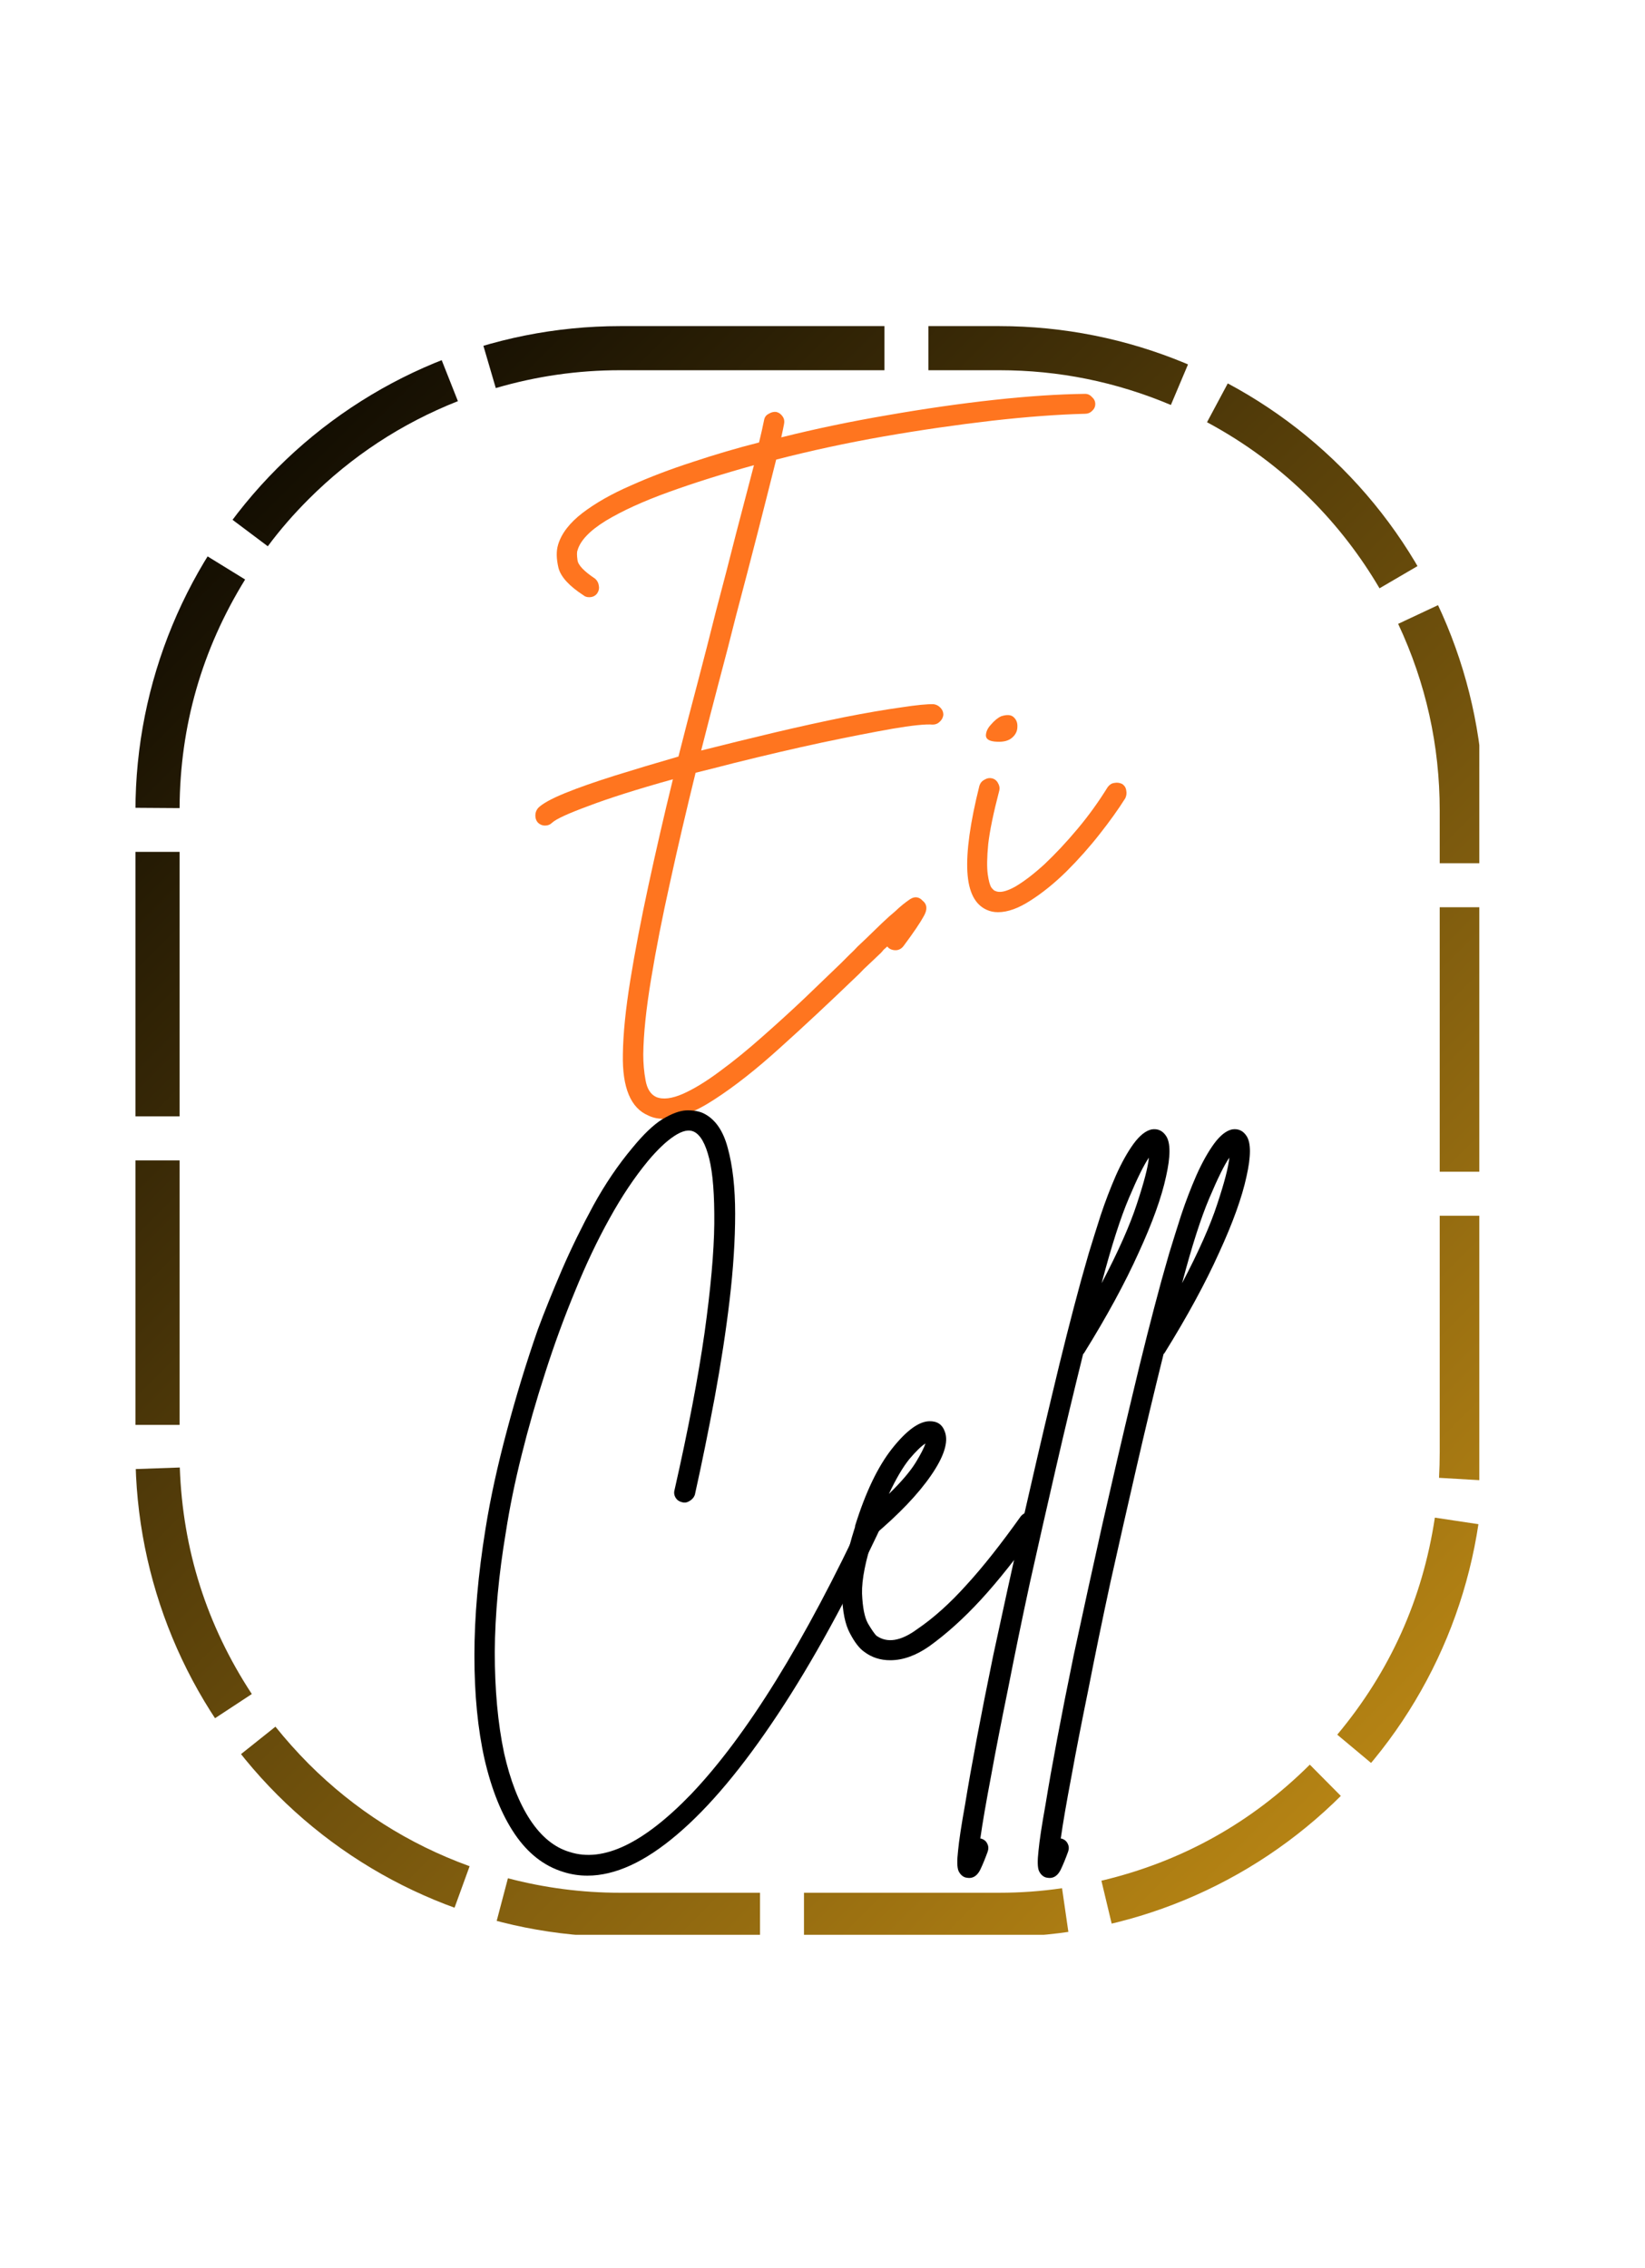 <svg xmlns="http://www.w3.org/2000/svg" xmlns:xlink="http://www.w3.org/1999/xlink" width="74" zoomAndPan="magnify" viewBox="0 0 55.5 76.5" height="102" preserveAspectRatio="xMidYMid meet" version="1.0"><defs><g/><clipPath id="faa0cb834c"><path d="M 4.57 11 L 49.91 11 L 49.91 65.262 L 4.57 65.262 Z M 4.57 11 " clip-rule="nonzero"/></clipPath><clipPath id="b8dca55e1f"><path d="M 20.918 11 L 33.715 11 C 38.051 11 42.207 12.723 45.273 15.789 C 48.34 18.855 50.062 23.012 50.062 27.348 L 50.062 48.98 C 50.062 53.316 48.34 57.477 45.273 60.543 C 42.207 63.609 38.051 65.332 33.715 65.332 L 20.918 65.332 C 16.582 65.332 12.426 63.609 9.359 60.543 C 6.293 57.477 4.57 53.316 4.57 48.98 L 4.57 27.348 C 4.57 23.012 6.293 18.855 9.359 15.789 C 12.426 12.723 16.582 11 20.918 11 Z M 20.918 11 " clip-rule="nonzero"/></clipPath><clipPath id="3dbb171a6a"><path d="M 31.324 9.516 L 33.715 9.516 C 36.125 9.516 38.441 9.984 40.66 10.922 L 39.504 13.66 C 37.652 12.879 35.723 12.488 33.715 12.488 L 31.324 12.488 Z M 42.125 11.621 C 43.68 12.453 45.078 13.492 46.324 14.738 C 47.406 15.82 48.336 17.023 49.109 18.344 L 46.543 19.844 C 45.898 18.746 45.125 17.742 44.223 16.84 C 43.184 15.801 42.02 14.938 40.723 14.242 Z M 49.863 19.781 C 50.988 22.18 51.551 24.703 51.551 27.348 L 51.551 29.117 L 48.574 29.117 L 48.574 27.348 C 48.574 25.145 48.109 23.043 47.172 21.043 Z M 51.551 30.602 L 51.551 39.523 L 48.574 39.523 L 48.574 30.602 Z M 51.551 41.008 L 51.551 48.98 C 51.551 49.328 51.539 49.676 51.52 50.02 L 48.551 49.848 C 48.566 49.559 48.574 49.27 48.574 48.98 L 48.574 41.008 Z M 51.352 51.633 C 50.855 54.934 49.535 57.859 47.398 60.418 L 45.117 58.512 C 46.898 56.379 47.996 53.941 48.41 51.191 Z M 46.285 61.633 C 43.914 63.988 41.102 65.555 37.852 66.332 L 37.16 63.438 C 39.871 62.793 42.215 61.488 44.191 59.523 Z M 36.258 66.633 C 35.414 66.758 34.566 66.816 33.715 66.816 L 27.125 66.816 L 27.125 63.844 L 33.715 63.844 C 34.426 63.844 35.133 63.793 35.832 63.691 Z M 25.641 66.816 L 20.918 66.816 C 19.379 66.816 17.867 66.621 16.379 66.23 L 17.137 63.355 C 18.375 63.68 19.637 63.844 20.918 63.844 L 25.641 63.844 Z M 14.828 65.746 C 12.348 64.844 10.176 63.461 8.309 61.594 C 7.832 61.117 7.387 60.617 6.969 60.094 L 9.293 58.242 C 9.645 58.68 10.016 59.094 10.41 59.492 C 11.965 61.047 13.777 62.199 15.844 62.949 Z M 6.012 58.773 C 4.184 55.988 3.211 52.934 3.094 49.605 L 6.066 49.5 C 6.164 52.273 6.973 54.82 8.496 57.141 Z M 3.082 48.062 L 3.082 39.141 L 6.059 39.141 L 6.059 48.062 Z M 3.082 37.656 L 3.082 28.734 L 6.059 28.734 L 6.059 37.656 Z M 3.082 27.238 C 3.105 23.906 3.988 20.824 5.738 17.988 L 8.27 19.547 C 6.812 21.91 6.074 24.48 6.059 27.258 Z M 6.656 16.641 C 7.16 15.969 7.711 15.332 8.309 14.738 C 10.051 12.996 12.066 11.672 14.355 10.766 L 15.449 13.531 C 13.543 14.285 11.859 15.391 10.41 16.84 C 9.914 17.336 9.453 17.863 9.035 18.426 Z M 15.891 10.238 C 17.531 9.754 19.207 9.516 20.918 9.516 L 29.84 9.516 L 29.84 12.488 L 20.918 12.488 C 19.492 12.488 18.098 12.688 16.727 13.09 Z M 15.891 10.238 " clip-rule="nonzero"/></clipPath><linearGradient x1="-2.114" gradientTransform="matrix(1.045, 0, 0, 1.045, 4.57, 11)" y1="2.114" x2="45.54" gradientUnits="userSpaceOnUse" y2="49.768" id="be43e45275"><stop stop-opacity="1" stop-color="rgb(0%, 0%, 0%)" offset="0"/><stop stop-opacity="1" stop-color="rgb(0.305%, 0.221%, 0.034%)" offset="0.004"/><stop stop-opacity="1" stop-color="rgb(0.61%, 0.443%, 0.067%)" offset="0.008"/><stop stop-opacity="1" stop-color="rgb(0.916%, 0.664%, 0.101%)" offset="0.012"/><stop stop-opacity="1" stop-color="rgb(1.222%, 0.885%, 0.134%)" offset="0.016"/><stop stop-opacity="1" stop-color="rgb(1.527%, 1.106%, 0.168%)" offset="0.02"/><stop stop-opacity="1" stop-color="rgb(1.834%, 1.329%, 0.201%)" offset="0.023"/><stop stop-opacity="1" stop-color="rgb(2.139%, 1.55%, 0.235%)" offset="0.027"/><stop stop-opacity="1" stop-color="rgb(2.444%, 1.772%, 0.269%)" offset="0.031"/><stop stop-opacity="1" stop-color="rgb(2.75%, 1.993%, 0.302%)" offset="0.035"/><stop stop-opacity="1" stop-color="rgb(3.056%, 2.216%, 0.336%)" offset="0.039"/><stop stop-opacity="1" stop-color="rgb(3.362%, 2.437%, 0.369%)" offset="0.043"/><stop stop-opacity="1" stop-color="rgb(3.668%, 2.658%, 0.403%)" offset="0.047"/><stop stop-opacity="1" stop-color="rgb(3.973%, 2.879%, 0.436%)" offset="0.051"/><stop stop-opacity="1" stop-color="rgb(4.279%, 3.102%, 0.47%)" offset="0.055"/><stop stop-opacity="1" stop-color="rgb(4.584%, 3.323%, 0.504%)" offset="0.059"/><stop stop-opacity="1" stop-color="rgb(4.89%, 3.545%, 0.537%)" offset="0.062"/><stop stop-opacity="1" stop-color="rgb(5.196%, 3.766%, 0.571%)" offset="0.066"/><stop stop-opacity="1" stop-color="rgb(5.502%, 3.989%, 0.604%)" offset="0.07"/><stop stop-opacity="1" stop-color="rgb(5.807%, 4.21%, 0.638%)" offset="0.074"/><stop stop-opacity="1" stop-color="rgb(6.113%, 4.431%, 0.671%)" offset="0.078"/><stop stop-opacity="1" stop-color="rgb(6.418%, 4.652%, 0.705%)" offset="0.082"/><stop stop-opacity="1" stop-color="rgb(6.725%, 4.875%, 0.739%)" offset="0.086"/><stop stop-opacity="1" stop-color="rgb(7.03%, 5.096%, 0.772%)" offset="0.09"/><stop stop-opacity="1" stop-color="rgb(7.336%, 5.318%, 0.807%)" offset="0.094"/><stop stop-opacity="1" stop-color="rgb(7.642%, 5.539%, 0.841%)" offset="0.098"/><stop stop-opacity="1" stop-color="rgb(7.947%, 5.762%, 0.874%)" offset="0.102"/><stop stop-opacity="1" stop-color="rgb(8.252%, 5.983%, 0.908%)" offset="0.105"/><stop stop-opacity="1" stop-color="rgb(8.559%, 6.204%, 0.941%)" offset="0.109"/><stop stop-opacity="1" stop-color="rgb(8.864%, 6.425%, 0.975%)" offset="0.113"/><stop stop-opacity="1" stop-color="rgb(9.171%, 6.648%, 1.009%)" offset="0.117"/><stop stop-opacity="1" stop-color="rgb(9.476%, 6.87%, 1.042%)" offset="0.121"/><stop stop-opacity="1" stop-color="rgb(9.781%, 7.091%, 1.076%)" offset="0.125"/><stop stop-opacity="1" stop-color="rgb(10.086%, 7.312%, 1.109%)" offset="0.129"/><stop stop-opacity="1" stop-color="rgb(10.393%, 7.535%, 1.143%)" offset="0.133"/><stop stop-opacity="1" stop-color="rgb(10.698%, 7.756%, 1.176%)" offset="0.137"/><stop stop-opacity="1" stop-color="rgb(11.005%, 7.977%, 1.21%)" offset="0.141"/><stop stop-opacity="1" stop-color="rgb(11.31%, 8.199%, 1.244%)" offset="0.145"/><stop stop-opacity="1" stop-color="rgb(11.615%, 8.421%, 1.277%)" offset="0.148"/><stop stop-opacity="1" stop-color="rgb(11.92%, 8.643%, 1.311%)" offset="0.152"/><stop stop-opacity="1" stop-color="rgb(12.227%, 8.864%, 1.344%)" offset="0.156"/><stop stop-opacity="1" stop-color="rgb(12.532%, 9.085%, 1.378%)" offset="0.16"/><stop stop-opacity="1" stop-color="rgb(12.839%, 9.308%, 1.411%)" offset="0.164"/><stop stop-opacity="1" stop-color="rgb(13.144%, 9.529%, 1.445%)" offset="0.168"/><stop stop-opacity="1" stop-color="rgb(13.449%, 9.75%, 1.479%)" offset="0.172"/><stop stop-opacity="1" stop-color="rgb(13.754%, 9.972%, 1.512%)" offset="0.176"/><stop stop-opacity="1" stop-color="rgb(14.061%, 10.194%, 1.547%)" offset="0.18"/><stop stop-opacity="1" stop-color="rgb(14.366%, 10.416%, 1.581%)" offset="0.184"/><stop stop-opacity="1" stop-color="rgb(14.673%, 10.637%, 1.614%)" offset="0.188"/><stop stop-opacity="1" stop-color="rgb(14.978%, 10.858%, 1.648%)" offset="0.191"/><stop stop-opacity="1" stop-color="rgb(15.283%, 11.079%, 1.682%)" offset="0.195"/><stop stop-opacity="1" stop-color="rgb(15.588%, 11.301%, 1.715%)" offset="0.199"/><stop stop-opacity="1" stop-color="rgb(15.895%, 11.523%, 1.749%)" offset="0.203"/><stop stop-opacity="1" stop-color="rgb(16.2%, 11.745%, 1.782%)" offset="0.207"/><stop stop-opacity="1" stop-color="rgb(16.507%, 11.966%, 1.816%)" offset="0.211"/><stop stop-opacity="1" stop-color="rgb(16.812%, 12.187%, 1.849%)" offset="0.215"/><stop stop-opacity="1" stop-color="rgb(17.117%, 12.41%, 1.883%)" offset="0.219"/><stop stop-opacity="1" stop-color="rgb(17.422%, 12.631%, 1.917%)" offset="0.223"/><stop stop-opacity="1" stop-color="rgb(17.729%, 12.852%, 1.95%)" offset="0.227"/><stop stop-opacity="1" stop-color="rgb(18.034%, 13.074%, 1.984%)" offset="0.23"/><stop stop-opacity="1" stop-color="rgb(18.341%, 13.297%, 2.017%)" offset="0.234"/><stop stop-opacity="1" stop-color="rgb(18.646%, 13.518%, 2.051%)" offset="0.238"/><stop stop-opacity="1" stop-color="rgb(18.951%, 13.739%, 2.084%)" offset="0.242"/><stop stop-opacity="1" stop-color="rgb(19.257%, 13.96%, 2.118%)" offset="0.246"/><stop stop-opacity="1" stop-color="rgb(19.563%, 14.183%, 2.151%)" offset="0.25"/><stop stop-opacity="1" stop-color="rgb(19.868%, 14.404%, 2.185%)" offset="0.254"/><stop stop-opacity="1" stop-color="rgb(20.175%, 14.626%, 2.219%)" offset="0.258"/><stop stop-opacity="1" stop-color="rgb(20.48%, 14.847%, 2.252%)" offset="0.262"/><stop stop-opacity="1" stop-color="rgb(20.786%, 15.07%, 2.286%)" offset="0.266"/><stop stop-opacity="1" stop-color="rgb(21.091%, 15.291%, 2.319%)" offset="0.27"/><stop stop-opacity="1" stop-color="rgb(21.397%, 15.512%, 2.354%)" offset="0.273"/><stop stop-opacity="1" stop-color="rgb(21.703%, 15.733%, 2.388%)" offset="0.277"/><stop stop-opacity="1" stop-color="rgb(22.009%, 15.956%, 2.422%)" offset="0.281"/><stop stop-opacity="1" stop-color="rgb(22.314%, 16.177%, 2.455%)" offset="0.285"/><stop stop-opacity="1" stop-color="rgb(22.62%, 16.399%, 2.489%)" offset="0.289"/><stop stop-opacity="1" stop-color="rgb(22.925%, 16.62%, 2.522%)" offset="0.293"/><stop stop-opacity="1" stop-color="rgb(23.232%, 16.843%, 2.556%)" offset="0.297"/><stop stop-opacity="1" stop-color="rgb(23.537%, 17.064%, 2.589%)" offset="0.301"/><stop stop-opacity="1" stop-color="rgb(23.843%, 17.285%, 2.623%)" offset="0.305"/><stop stop-opacity="1" stop-color="rgb(24.149%, 17.506%, 2.657%)" offset="0.309"/><stop stop-opacity="1" stop-color="rgb(24.454%, 17.729%, 2.69%)" offset="0.312"/><stop stop-opacity="1" stop-color="rgb(24.759%, 17.95%, 2.724%)" offset="0.316"/><stop stop-opacity="1" stop-color="rgb(25.066%, 18.172%, 2.757%)" offset="0.32"/><stop stop-opacity="1" stop-color="rgb(25.371%, 18.393%, 2.791%)" offset="0.324"/><stop stop-opacity="1" stop-color="rgb(25.677%, 18.616%, 2.824%)" offset="0.328"/><stop stop-opacity="1" stop-color="rgb(25.983%, 18.837%, 2.858%)" offset="0.332"/><stop stop-opacity="1" stop-color="rgb(26.288%, 19.058%, 2.892%)" offset="0.336"/><stop stop-opacity="1" stop-color="rgb(26.593%, 19.279%, 2.925%)" offset="0.34"/><stop stop-opacity="1" stop-color="rgb(26.9%, 19.502%, 2.959%)" offset="0.344"/><stop stop-opacity="1" stop-color="rgb(27.205%, 19.724%, 2.992%)" offset="0.348"/><stop stop-opacity="1" stop-color="rgb(27.512%, 19.945%, 3.026%)" offset="0.352"/><stop stop-opacity="1" stop-color="rgb(27.817%, 20.166%, 3.059%)" offset="0.355"/><stop stop-opacity="1" stop-color="rgb(28.122%, 20.389%, 3.094%)" offset="0.359"/><stop stop-opacity="1" stop-color="rgb(28.427%, 20.61%, 3.128%)" offset="0.363"/><stop stop-opacity="1" stop-color="rgb(28.734%, 20.831%, 3.162%)" offset="0.367"/><stop stop-opacity="1" stop-color="rgb(29.039%, 21.053%, 3.195%)" offset="0.371"/><stop stop-opacity="1" stop-color="rgb(29.346%, 21.275%, 3.229%)" offset="0.375"/><stop stop-opacity="1" stop-color="rgb(29.651%, 21.497%, 3.262%)" offset="0.379"/><stop stop-opacity="1" stop-color="rgb(29.958%, 21.718%, 3.296%)" offset="0.383"/><stop stop-opacity="1" stop-color="rgb(30.263%, 21.939%, 3.329%)" offset="0.387"/><stop stop-opacity="1" stop-color="rgb(30.568%, 22.16%, 3.363%)" offset="0.391"/><stop stop-opacity="1" stop-color="rgb(30.873%, 22.382%, 3.397%)" offset="0.395"/><stop stop-opacity="1" stop-color="rgb(31.18%, 22.604%, 3.43%)" offset="0.398"/><stop stop-opacity="1" stop-color="rgb(31.485%, 22.826%, 3.464%)" offset="0.402"/><stop stop-opacity="1" stop-color="rgb(31.792%, 23.047%, 3.497%)" offset="0.406"/><stop stop-opacity="1" stop-color="rgb(32.097%, 23.268%, 3.531%)" offset="0.41"/><stop stop-opacity="1" stop-color="rgb(32.402%, 23.491%, 3.564%)" offset="0.414"/><stop stop-opacity="1" stop-color="rgb(32.707%, 23.712%, 3.598%)" offset="0.418"/><stop stop-opacity="1" stop-color="rgb(33.014%, 23.933%, 3.632%)" offset="0.422"/><stop stop-opacity="1" stop-color="rgb(33.319%, 24.155%, 3.665%)" offset="0.426"/><stop stop-opacity="1" stop-color="rgb(33.626%, 24.377%, 3.699%)" offset="0.43"/><stop stop-opacity="1" stop-color="rgb(33.931%, 24.599%, 3.732%)" offset="0.434"/><stop stop-opacity="1" stop-color="rgb(34.236%, 24.82%, 3.766%)" offset="0.438"/><stop stop-opacity="1" stop-color="rgb(34.541%, 25.041%, 3.799%)" offset="0.441"/><stop stop-opacity="1" stop-color="rgb(34.848%, 25.264%, 3.835%)" offset="0.445"/><stop stop-opacity="1" stop-color="rgb(35.153%, 25.485%, 3.868%)" offset="0.449"/><stop stop-opacity="1" stop-color="rgb(35.46%, 25.706%, 3.902%)" offset="0.453"/><stop stop-opacity="1" stop-color="rgb(35.765%, 25.928%, 3.935%)" offset="0.457"/><stop stop-opacity="1" stop-color="rgb(36.07%, 26.151%, 3.969%)" offset="0.461"/><stop stop-opacity="1" stop-color="rgb(36.375%, 26.372%, 4.002%)" offset="0.465"/><stop stop-opacity="1" stop-color="rgb(36.682%, 26.593%, 4.036%)" offset="0.469"/><stop stop-opacity="1" stop-color="rgb(36.987%, 26.814%, 4.07%)" offset="0.473"/><stop stop-opacity="1" stop-color="rgb(37.294%, 27.037%, 4.103%)" offset="0.477"/><stop stop-opacity="1" stop-color="rgb(37.599%, 27.258%, 4.137%)" offset="0.48"/><stop stop-opacity="1" stop-color="rgb(37.904%, 27.48%, 4.17%)" offset="0.484"/><stop stop-opacity="1" stop-color="rgb(38.21%, 27.701%, 4.204%)" offset="0.488"/><stop stop-opacity="1" stop-color="rgb(38.516%, 27.924%, 4.237%)" offset="0.492"/><stop stop-opacity="1" stop-color="rgb(38.821%, 28.145%, 4.271%)" offset="0.496"/><stop stop-opacity="1" stop-color="rgb(39.128%, 28.366%, 4.305%)" offset="0.5"/><stop stop-opacity="1" stop-color="rgb(39.433%, 28.587%, 4.338%)" offset="0.504"/><stop stop-opacity="1" stop-color="rgb(39.738%, 28.81%, 4.372%)" offset="0.508"/><stop stop-opacity="1" stop-color="rgb(40.044%, 29.031%, 4.405%)" offset="0.512"/><stop stop-opacity="1" stop-color="rgb(40.35%, 29.253%, 4.439%)" offset="0.516"/><stop stop-opacity="1" stop-color="rgb(40.656%, 29.474%, 4.472%)" offset="0.52"/><stop stop-opacity="1" stop-color="rgb(40.962%, 29.697%, 4.506%)" offset="0.523"/><stop stop-opacity="1" stop-color="rgb(41.267%, 29.918%, 4.539%)" offset="0.527"/><stop stop-opacity="1" stop-color="rgb(41.573%, 30.139%, 4.573%)" offset="0.531"/><stop stop-opacity="1" stop-color="rgb(41.878%, 30.36%, 4.607%)" offset="0.535"/><stop stop-opacity="1" stop-color="rgb(42.184%, 30.583%, 4.642%)" offset="0.539"/><stop stop-opacity="1" stop-color="rgb(42.49%, 30.804%, 4.675%)" offset="0.543"/><stop stop-opacity="1" stop-color="rgb(42.796%, 31.026%, 4.709%)" offset="0.547"/><stop stop-opacity="1" stop-color="rgb(43.102%, 31.247%, 4.742%)" offset="0.551"/><stop stop-opacity="1" stop-color="rgb(43.407%, 31.47%, 4.776%)" offset="0.555"/><stop stop-opacity="1" stop-color="rgb(43.712%, 31.691%, 4.81%)" offset="0.559"/><stop stop-opacity="1" stop-color="rgb(44.019%, 31.912%, 4.843%)" offset="0.562"/><stop stop-opacity="1" stop-color="rgb(44.324%, 32.133%, 4.877%)" offset="0.566"/><stop stop-opacity="1" stop-color="rgb(44.63%, 32.356%, 4.91%)" offset="0.57"/><stop stop-opacity="1" stop-color="rgb(44.936%, 32.578%, 4.944%)" offset="0.574"/><stop stop-opacity="1" stop-color="rgb(45.241%, 32.799%, 4.977%)" offset="0.578"/><stop stop-opacity="1" stop-color="rgb(45.546%, 33.02%, 5.011%)" offset="0.582"/><stop stop-opacity="1" stop-color="rgb(45.853%, 33.241%, 5.045%)" offset="0.586"/><stop stop-opacity="1" stop-color="rgb(46.158%, 33.463%, 5.078%)" offset="0.59"/><stop stop-opacity="1" stop-color="rgb(46.465%, 33.685%, 5.112%)" offset="0.594"/><stop stop-opacity="1" stop-color="rgb(46.77%, 33.907%, 5.145%)" offset="0.598"/><stop stop-opacity="1" stop-color="rgb(47.075%, 34.128%, 5.179%)" offset="0.602"/><stop stop-opacity="1" stop-color="rgb(47.38%, 34.349%, 5.212%)" offset="0.605"/><stop stop-opacity="1" stop-color="rgb(47.687%, 34.572%, 5.246%)" offset="0.609"/><stop stop-opacity="1" stop-color="rgb(47.992%, 34.793%, 5.28%)" offset="0.613"/><stop stop-opacity="1" stop-color="rgb(48.299%, 35.014%, 5.313%)" offset="0.617"/><stop stop-opacity="1" stop-color="rgb(48.604%, 35.236%, 5.347%)" offset="0.621"/><stop stop-opacity="1" stop-color="rgb(48.909%, 35.458%, 5.382%)" offset="0.625"/><stop stop-opacity="1" stop-color="rgb(49.214%, 35.68%, 5.415%)" offset="0.629"/><stop stop-opacity="1" stop-color="rgb(49.521%, 35.901%, 5.449%)" offset="0.633"/><stop stop-opacity="1" stop-color="rgb(49.826%, 36.122%, 5.482%)" offset="0.637"/><stop stop-opacity="1" stop-color="rgb(50.133%, 36.345%, 5.516%)" offset="0.641"/><stop stop-opacity="1" stop-color="rgb(50.438%, 36.566%, 5.55%)" offset="0.645"/><stop stop-opacity="1" stop-color="rgb(50.743%, 36.787%, 5.583%)" offset="0.648"/><stop stop-opacity="1" stop-color="rgb(51.048%, 37.009%, 5.617%)" offset="0.652"/><stop stop-opacity="1" stop-color="rgb(51.355%, 37.231%, 5.65%)" offset="0.656"/><stop stop-opacity="1" stop-color="rgb(51.66%, 37.453%, 5.684%)" offset="0.66"/><stop stop-opacity="1" stop-color="rgb(51.967%, 37.674%, 5.717%)" offset="0.664"/><stop stop-opacity="1" stop-color="rgb(52.272%, 37.895%, 5.751%)" offset="0.668"/><stop stop-opacity="1" stop-color="rgb(52.577%, 38.118%, 5.785%)" offset="0.672"/><stop stop-opacity="1" stop-color="rgb(52.882%, 38.339%, 5.818%)" offset="0.676"/><stop stop-opacity="1" stop-color="rgb(53.189%, 38.56%, 5.852%)" offset="0.68"/><stop stop-opacity="1" stop-color="rgb(53.494%, 38.782%, 5.885%)" offset="0.684"/><stop stop-opacity="1" stop-color="rgb(53.801%, 39.005%, 5.919%)" offset="0.688"/><stop stop-opacity="1" stop-color="rgb(54.106%, 39.226%, 5.952%)" offset="0.691"/><stop stop-opacity="1" stop-color="rgb(54.411%, 39.447%, 5.986%)" offset="0.695"/><stop stop-opacity="1" stop-color="rgb(54.716%, 39.668%, 6.02%)" offset="0.699"/><stop stop-opacity="1" stop-color="rgb(55.023%, 39.891%, 6.053%)" offset="0.703"/><stop stop-opacity="1" stop-color="rgb(55.328%, 40.112%, 6.087%)" offset="0.707"/><stop stop-opacity="1" stop-color="rgb(55.635%, 40.334%, 6.12%)" offset="0.711"/><stop stop-opacity="1" stop-color="rgb(55.94%, 40.555%, 6.154%)" offset="0.715"/><stop stop-opacity="1" stop-color="rgb(56.245%, 40.778%, 6.189%)" offset="0.719"/><stop stop-opacity="1" stop-color="rgb(56.551%, 40.999%, 6.223%)" offset="0.723"/><stop stop-opacity="1" stop-color="rgb(56.857%, 41.22%, 6.256%)" offset="0.727"/><stop stop-opacity="1" stop-color="rgb(57.162%, 41.441%, 6.29%)" offset="0.73"/><stop stop-opacity="1" stop-color="rgb(57.469%, 41.664%, 6.323%)" offset="0.734"/><stop stop-opacity="1" stop-color="rgb(57.774%, 41.885%, 6.357%)" offset="0.738"/><stop stop-opacity="1" stop-color="rgb(58.081%, 42.107%, 6.39%)" offset="0.742"/><stop stop-opacity="1" stop-color="rgb(58.386%, 42.328%, 6.424%)" offset="0.746"/><stop stop-opacity="1" stop-color="rgb(58.691%, 42.551%, 6.458%)" offset="0.75"/><stop stop-opacity="1" stop-color="rgb(58.997%, 42.772%, 6.491%)" offset="0.754"/><stop stop-opacity="1" stop-color="rgb(59.303%, 42.993%, 6.525%)" offset="0.758"/><stop stop-opacity="1" stop-color="rgb(59.608%, 43.214%, 6.558%)" offset="0.762"/><stop stop-opacity="1" stop-color="rgb(59.915%, 43.436%, 6.592%)" offset="0.766"/><stop stop-opacity="1" stop-color="rgb(60.22%, 43.657%, 6.625%)" offset="0.77"/><stop stop-opacity="1" stop-color="rgb(60.526%, 43.88%, 6.659%)" offset="0.773"/><stop stop-opacity="1" stop-color="rgb(60.831%, 44.101%, 6.693%)" offset="0.777"/><stop stop-opacity="1" stop-color="rgb(61.137%, 44.322%, 6.726%)" offset="0.781"/><stop stop-opacity="1" stop-color="rgb(61.443%, 44.543%, 6.76%)" offset="0.785"/><stop stop-opacity="1" stop-color="rgb(61.749%, 44.766%, 6.793%)" offset="0.789"/><stop stop-opacity="1" stop-color="rgb(62.054%, 44.987%, 6.827%)" offset="0.793"/><stop stop-opacity="1" stop-color="rgb(62.36%, 45.209%, 6.86%)" offset="0.797"/><stop stop-opacity="1" stop-color="rgb(62.665%, 45.43%, 6.894%)" offset="0.801"/><stop stop-opacity="1" stop-color="rgb(62.971%, 45.653%, 6.929%)" offset="0.805"/><stop stop-opacity="1" stop-color="rgb(63.277%, 45.874%, 6.963%)" offset="0.809"/><stop stop-opacity="1" stop-color="rgb(63.583%, 46.095%, 6.996%)" offset="0.812"/><stop stop-opacity="1" stop-color="rgb(63.889%, 46.317%, 7.03%)" offset="0.816"/><stop stop-opacity="1" stop-color="rgb(64.194%, 46.539%, 7.063%)" offset="0.82"/><stop stop-opacity="1" stop-color="rgb(64.499%, 46.761%, 7.097%)" offset="0.824"/><stop stop-opacity="1" stop-color="rgb(64.806%, 46.982%, 7.13%)" offset="0.828"/><stop stop-opacity="1" stop-color="rgb(65.111%, 47.203%, 7.164%)" offset="0.832"/><stop stop-opacity="1" stop-color="rgb(65.417%, 47.426%, 7.198%)" offset="0.836"/><stop stop-opacity="1" stop-color="rgb(65.723%, 47.647%, 7.231%)" offset="0.84"/><stop stop-opacity="1" stop-color="rgb(66.028%, 47.868%, 7.265%)" offset="0.844"/><stop stop-opacity="1" stop-color="rgb(66.333%, 48.09%, 7.298%)" offset="0.848"/><stop stop-opacity="1" stop-color="rgb(66.64%, 48.312%, 7.332%)" offset="0.852"/><stop stop-opacity="1" stop-color="rgb(66.945%, 48.534%, 7.365%)" offset="0.855"/><stop stop-opacity="1" stop-color="rgb(67.252%, 48.755%, 7.399%)" offset="0.859"/><stop stop-opacity="1" stop-color="rgb(67.557%, 48.976%, 7.433%)" offset="0.863"/><stop stop-opacity="1" stop-color="rgb(67.862%, 49.199%, 7.466%)" offset="0.867"/><stop stop-opacity="1" stop-color="rgb(68.167%, 49.42%, 7.5%)" offset="0.871"/><stop stop-opacity="1" stop-color="rgb(68.474%, 49.641%, 7.533%)" offset="0.875"/><stop stop-opacity="1" stop-color="rgb(68.779%, 49.863%, 7.567%)" offset="0.879"/><stop stop-opacity="1" stop-color="rgb(69.086%, 50.085%, 7.6%)" offset="0.883"/><stop stop-opacity="1" stop-color="rgb(69.391%, 50.307%, 7.634%)" offset="0.887"/><stop stop-opacity="1" stop-color="rgb(69.696%, 50.528%, 7.669%)" offset="0.891"/><stop stop-opacity="1" stop-color="rgb(70.001%, 50.749%, 7.703%)" offset="0.895"/><stop stop-opacity="1" stop-color="rgb(70.308%, 50.972%, 7.736%)" offset="0.898"/><stop stop-opacity="1" stop-color="rgb(70.613%, 51.193%, 7.77%)" offset="0.902"/><stop stop-opacity="1" stop-color="rgb(70.92%, 51.414%, 7.803%)" offset="0.906"/><stop stop-opacity="1" stop-color="rgb(71.225%, 51.636%, 7.837%)" offset="0.91"/><stop stop-opacity="1" stop-color="rgb(71.53%, 51.859%, 7.87%)" offset="0.914"/><stop stop-opacity="1" stop-color="rgb(71.835%, 52.08%, 7.904%)" offset="0.918"/><stop stop-opacity="1" stop-color="rgb(72.142%, 52.301%, 7.938%)" offset="0.922"/><stop stop-opacity="1" stop-color="rgb(72.447%, 52.522%, 7.971%)" offset="0.926"/><stop stop-opacity="1" stop-color="rgb(72.754%, 52.745%, 8.005%)" offset="0.93"/><stop stop-opacity="1" stop-color="rgb(73.059%, 52.966%, 8.038%)" offset="0.934"/><stop stop-opacity="1" stop-color="rgb(73.364%, 53.188%, 8.072%)" offset="0.938"/><stop stop-opacity="1" stop-color="rgb(73.669%, 53.409%, 8.105%)" offset="0.941"/><stop stop-opacity="1" stop-color="rgb(73.976%, 53.632%, 8.139%)" offset="0.945"/><stop stop-opacity="1" stop-color="rgb(74.281%, 53.853%, 8.173%)" offset="0.949"/><stop stop-opacity="1" stop-color="rgb(74.588%, 54.074%, 8.206%)" offset="0.953"/><stop stop-opacity="1" stop-color="rgb(74.893%, 54.295%, 8.24%)" offset="0.957"/><stop stop-opacity="1" stop-color="rgb(75.198%, 54.517%, 8.273%)" offset="0.961"/><stop stop-opacity="1" stop-color="rgb(75.504%, 54.738%, 8.307%)" offset="0.965"/><stop stop-opacity="1" stop-color="rgb(75.81%, 54.961%, 8.34%)" offset="0.969"/><stop stop-opacity="1" stop-color="rgb(76.115%, 55.182%, 8.374%)" offset="0.973"/><stop stop-opacity="1" stop-color="rgb(76.422%, 55.403%, 8.408%)" offset="0.977"/><stop stop-opacity="1" stop-color="rgb(76.727%, 55.624%, 8.441%)" offset="0.98"/><stop stop-opacity="1" stop-color="rgb(77.032%, 55.847%, 8.476%)" offset="0.984"/><stop stop-opacity="1" stop-color="rgb(77.338%, 56.068%, 8.51%)" offset="0.988"/><stop stop-opacity="1" stop-color="rgb(77.644%, 56.29%, 8.543%)" offset="0.992"/><stop stop-opacity="1" stop-color="rgb(77.95%, 56.511%, 8.577%)" offset="0.996"/><stop stop-opacity="1" stop-color="rgb(78.256%, 56.734%, 8.611%)" offset="1"/></linearGradient></defs><g clip-path="url(#faa0cb834c)"><g clip-path="url(#b8dca55e1f)"><g clip-path="url(#3dbb171a6a)"><path fill="url(#be43e45275)" d="M 4.57 11 L 4.57 65.262 L 49.91 65.262 L 49.91 11 Z M 4.57 11 " fill-rule="nonzero"/></g></g></g><g fill="#ff751f" fill-opacity="1"><g transform="translate(17.484, 30.519)"><g><path d="M 19.125 -17.234 C 19.219 -17.234 19.297 -17.195 19.359 -17.125 C 19.43 -17.062 19.469 -16.984 19.469 -16.891 C 19.469 -16.797 19.43 -16.719 19.359 -16.656 C 19.297 -16.594 19.219 -16.562 19.125 -16.562 C 18.207 -16.539 17.16 -16.461 15.984 -16.328 C 14.805 -16.191 13.586 -16.016 12.328 -15.797 C 11.078 -15.578 9.867 -15.316 8.703 -15.016 C 8.516 -14.266 8.305 -13.441 8.078 -12.547 C 7.848 -11.648 7.602 -10.711 7.344 -9.734 C 7.164 -9.016 6.973 -8.27 6.766 -7.5 C 6.566 -6.738 6.367 -5.973 6.172 -5.203 C 6.992 -5.41 7.82 -5.613 8.656 -5.812 C 9.488 -6.008 10.27 -6.18 11 -6.328 C 11.738 -6.473 12.375 -6.582 12.906 -6.656 C 13.438 -6.738 13.805 -6.773 14.016 -6.766 C 14.109 -6.754 14.188 -6.711 14.25 -6.641 C 14.312 -6.578 14.344 -6.5 14.344 -6.406 C 14.332 -6.312 14.289 -6.234 14.219 -6.172 C 14.156 -6.109 14.078 -6.078 13.984 -6.078 C 13.742 -6.098 13.289 -6.051 12.625 -5.938 C 11.957 -5.82 11.16 -5.664 10.234 -5.469 C 9.305 -5.27 8.32 -5.039 7.281 -4.781 C 6.832 -4.664 6.398 -4.555 5.984 -4.453 C 5.672 -3.18 5.383 -1.953 5.125 -0.766 C 4.863 0.41 4.648 1.5 4.484 2.5 C 4.316 3.508 4.227 4.359 4.219 5.047 C 4.219 5.336 4.242 5.629 4.297 5.922 C 4.348 6.211 4.469 6.398 4.656 6.484 C 4.883 6.578 5.188 6.539 5.562 6.375 C 5.938 6.207 6.352 5.953 6.812 5.609 C 7.281 5.266 7.758 4.875 8.25 4.438 C 8.738 4.008 9.211 3.578 9.672 3.141 C 10.129 2.703 10.535 2.312 10.891 1.969 C 10.984 1.875 11.078 1.781 11.172 1.688 C 11.273 1.594 11.367 1.5 11.453 1.406 L 11.75 1.125 C 11.926 0.957 12.098 0.789 12.266 0.625 C 12.43 0.469 12.582 0.332 12.719 0.219 C 12.895 0.051 13.062 -0.082 13.219 -0.188 C 13.375 -0.289 13.516 -0.273 13.641 -0.141 C 13.797 -0.016 13.812 0.156 13.688 0.375 C 13.57 0.594 13.344 0.93 13 1.391 C 12.938 1.473 12.859 1.52 12.766 1.531 C 12.672 1.539 12.586 1.52 12.516 1.469 C 12.492 1.457 12.473 1.438 12.453 1.406 C 12.41 1.445 12.367 1.484 12.328 1.516 C 12.297 1.555 12.266 1.594 12.234 1.625 L 11.938 1.906 C 11.852 1.988 11.758 2.078 11.656 2.172 C 11.562 2.273 11.469 2.367 11.375 2.453 C 10.477 3.316 9.629 4.109 8.828 4.828 C 8.035 5.547 7.301 6.125 6.625 6.562 C 5.957 7 5.379 7.219 4.891 7.219 C 4.703 7.219 4.535 7.18 4.391 7.109 C 3.797 6.859 3.508 6.172 3.531 5.047 C 3.539 4.348 3.625 3.516 3.781 2.547 C 3.938 1.578 4.141 0.516 4.391 -0.641 C 4.641 -1.797 4.914 -2.992 5.219 -4.234 C 3.988 -3.891 3.035 -3.586 2.359 -3.328 C 1.68 -3.078 1.273 -2.891 1.141 -2.766 C 1.078 -2.703 1 -2.672 0.906 -2.672 C 0.812 -2.672 0.727 -2.707 0.656 -2.781 C 0.602 -2.844 0.578 -2.922 0.578 -3.016 C 0.578 -3.109 0.609 -3.191 0.672 -3.266 C 0.816 -3.41 1.117 -3.578 1.578 -3.766 C 2.035 -3.953 2.598 -4.148 3.266 -4.359 C 3.93 -4.566 4.645 -4.781 5.406 -5 C 5.613 -5.82 5.828 -6.645 6.047 -7.469 C 6.266 -8.301 6.473 -9.113 6.672 -9.906 C 6.91 -10.801 7.133 -11.664 7.344 -12.5 C 7.562 -13.332 7.766 -14.109 7.953 -14.828 C 6.898 -14.535 5.941 -14.234 5.078 -13.922 C 4.211 -13.609 3.504 -13.285 2.953 -12.953 C 2.41 -12.617 2.094 -12.285 2 -11.953 C 1.977 -11.898 1.977 -11.789 2 -11.625 C 2.02 -11.457 2.219 -11.25 2.594 -11 C 2.664 -10.938 2.707 -10.859 2.719 -10.766 C 2.738 -10.68 2.723 -10.598 2.672 -10.516 C 2.609 -10.422 2.516 -10.375 2.391 -10.375 C 2.316 -10.375 2.254 -10.395 2.203 -10.438 C 1.723 -10.75 1.441 -11.055 1.359 -11.359 C 1.285 -11.672 1.281 -11.93 1.344 -12.141 C 1.457 -12.523 1.734 -12.883 2.172 -13.219 C 2.609 -13.551 3.148 -13.859 3.797 -14.141 C 4.441 -14.43 5.141 -14.695 5.891 -14.938 C 6.641 -15.188 7.383 -15.406 8.125 -15.594 C 8.195 -15.883 8.254 -16.141 8.297 -16.359 C 8.316 -16.453 8.367 -16.52 8.453 -16.562 C 8.535 -16.613 8.617 -16.633 8.703 -16.625 C 8.797 -16.602 8.867 -16.551 8.922 -16.469 C 8.973 -16.395 8.988 -16.312 8.969 -16.219 C 8.945 -16.094 8.914 -15.941 8.875 -15.766 C 10.031 -16.055 11.227 -16.305 12.469 -16.516 C 13.719 -16.734 14.914 -16.906 16.062 -17.031 C 17.207 -17.156 18.227 -17.223 19.125 -17.234 Z M 19.125 -17.234 "/></g></g></g><g fill="#ff751f" fill-opacity="1"><g transform="translate(32.622, 30.519)"><g><path d="M 5.234 -4.078 C 5.316 -4.023 5.363 -3.953 5.375 -3.859 C 5.395 -3.766 5.383 -3.676 5.344 -3.594 C 5.113 -3.227 4.828 -2.828 4.484 -2.391 C 4.141 -1.953 3.766 -1.531 3.359 -1.125 C 2.953 -0.727 2.547 -0.398 2.141 -0.141 C 1.742 0.117 1.379 0.25 1.047 0.25 C 0.91 0.25 0.785 0.223 0.672 0.172 C 0.273 -0.004 0.055 -0.43 0.016 -1.109 C -0.023 -1.797 0.109 -2.766 0.422 -4.016 C 0.453 -4.109 0.508 -4.176 0.594 -4.219 C 0.676 -4.27 0.758 -4.285 0.844 -4.266 C 0.938 -4.242 1.004 -4.191 1.047 -4.109 C 1.098 -4.023 1.113 -3.941 1.094 -3.859 C 0.895 -3.098 0.77 -2.492 0.719 -2.047 C 0.676 -1.598 0.672 -1.258 0.703 -1.031 C 0.734 -0.812 0.773 -0.66 0.828 -0.578 C 0.891 -0.504 0.93 -0.469 0.953 -0.469 C 1.098 -0.395 1.32 -0.441 1.625 -0.609 C 1.926 -0.785 2.258 -1.039 2.625 -1.375 C 2.988 -1.719 3.359 -2.113 3.734 -2.562 C 4.109 -3.008 4.445 -3.477 4.75 -3.969 C 4.812 -4.051 4.883 -4.098 4.969 -4.109 C 5.062 -4.129 5.148 -4.117 5.234 -4.078 Z M 1.016 -5.5 C 0.773 -5.508 0.648 -5.578 0.641 -5.703 C 0.641 -5.828 0.695 -5.953 0.812 -6.078 C 0.926 -6.211 1.039 -6.305 1.156 -6.359 C 1.352 -6.422 1.492 -6.41 1.578 -6.328 C 1.672 -6.242 1.711 -6.133 1.703 -6 C 1.703 -5.863 1.645 -5.742 1.531 -5.641 C 1.414 -5.535 1.242 -5.488 1.016 -5.5 Z M 1.016 -5.5 "/></g></g></g><g fill="#000000" fill-opacity="1"><g transform="translate(15.115, 55.048)"><g><path d="M 14.516 -4.156 C 14.598 -4.125 14.656 -4.062 14.688 -3.969 C 14.719 -3.883 14.719 -3.801 14.688 -3.719 C 13.488 -1.156 12.301 1.008 11.125 2.781 C 9.945 4.562 8.816 5.91 7.734 6.828 C 6.648 7.754 5.641 8.219 4.703 8.219 C 4.422 8.219 4.148 8.176 3.891 8.094 C 3.242 7.895 2.695 7.469 2.25 6.812 C 1.812 6.164 1.473 5.328 1.234 4.297 C 1.004 3.273 0.891 2.109 0.891 0.797 C 0.891 -0.516 1.016 -1.941 1.266 -3.484 C 1.43 -4.516 1.672 -5.613 1.984 -6.781 C 2.297 -7.957 2.645 -9.098 3.031 -10.203 C 3.258 -10.816 3.531 -11.488 3.844 -12.219 C 4.164 -12.957 4.52 -13.68 4.906 -14.391 C 5.301 -15.109 5.738 -15.754 6.219 -16.328 C 6.594 -16.785 6.93 -17.109 7.234 -17.297 C 7.547 -17.484 7.812 -17.582 8.031 -17.594 C 8.258 -17.602 8.453 -17.57 8.609 -17.5 C 9.004 -17.312 9.281 -16.922 9.438 -16.328 C 9.602 -15.734 9.688 -14.992 9.688 -14.109 C 9.688 -13.223 9.625 -12.25 9.5 -11.188 C 9.375 -10.133 9.207 -9.047 9 -7.922 C 8.789 -6.797 8.566 -5.695 8.328 -4.625 C 8.297 -4.539 8.238 -4.473 8.156 -4.422 C 8.07 -4.367 7.988 -4.352 7.906 -4.375 C 7.812 -4.395 7.738 -4.441 7.688 -4.516 C 7.633 -4.598 7.617 -4.688 7.641 -4.781 C 8.109 -6.844 8.445 -8.613 8.656 -10.094 C 8.863 -11.582 8.973 -12.805 8.984 -13.766 C 8.992 -14.734 8.938 -15.469 8.812 -15.969 C 8.688 -16.469 8.516 -16.77 8.297 -16.875 C 8.129 -16.957 7.91 -16.91 7.641 -16.734 C 7.367 -16.555 7.07 -16.273 6.75 -15.891 C 6.301 -15.348 5.867 -14.703 5.453 -13.953 C 5.035 -13.203 4.645 -12.379 4.281 -11.484 C 3.914 -10.598 3.582 -9.688 3.281 -8.75 C 2.977 -7.812 2.711 -6.883 2.484 -5.969 C 2.254 -5.051 2.078 -4.188 1.953 -3.375 C 1.711 -1.938 1.586 -0.586 1.578 0.672 C 1.578 1.941 1.68 3.078 1.891 4.078 C 2.098 5.004 2.391 5.754 2.766 6.328 C 3.148 6.91 3.598 7.273 4.109 7.422 C 5.234 7.785 6.598 7.133 8.203 5.469 C 10.078 3.5 12.031 0.344 14.062 -4 C 14.094 -4.082 14.148 -4.141 14.234 -4.172 C 14.328 -4.211 14.422 -4.207 14.516 -4.156 Z M 14.516 -4.156 "/></g></g></g><g fill="#000000" fill-opacity="1"><g transform="translate(28.896, 55.048)"><g><path d="M 6.031 -3.984 C 6.113 -3.93 6.16 -3.859 6.172 -3.766 C 6.191 -3.672 6.176 -3.586 6.125 -3.516 C 5.426 -2.535 4.785 -1.727 4.203 -1.094 C 3.617 -0.457 3.035 0.066 2.453 0.484 C 2.004 0.797 1.566 0.953 1.141 0.953 C 0.805 0.953 0.516 0.859 0.266 0.672 C 0.098 0.555 -0.062 0.348 -0.219 0.047 C -0.383 -0.254 -0.473 -0.691 -0.484 -1.266 C -0.492 -1.848 -0.348 -2.609 -0.047 -3.547 C -0.047 -3.547 -0.047 -3.555 -0.047 -3.578 C 0.305 -4.711 0.723 -5.582 1.203 -6.188 C 1.68 -6.789 2.098 -7.098 2.453 -7.109 C 2.723 -7.117 2.898 -7 2.984 -6.75 C 3.109 -6.406 2.953 -5.914 2.516 -5.281 C 2.078 -4.645 1.43 -3.969 0.578 -3.25 C 0.305 -2.414 0.176 -1.766 0.188 -1.297 C 0.207 -0.828 0.273 -0.488 0.391 -0.281 C 0.516 -0.07 0.609 0.062 0.672 0.125 C 1.035 0.383 1.492 0.312 2.047 -0.094 C 2.598 -0.469 3.148 -0.961 3.703 -1.578 C 4.266 -2.191 4.879 -2.969 5.547 -3.906 C 5.609 -3.977 5.688 -4.023 5.781 -4.047 C 5.875 -4.066 5.957 -4.047 6.031 -3.984 Z M 2.328 -6.359 C 2.191 -6.273 2.008 -6.098 1.781 -5.828 C 1.562 -5.555 1.332 -5.164 1.094 -4.656 C 1.52 -5.07 1.82 -5.426 2 -5.719 C 2.176 -6.008 2.285 -6.223 2.328 -6.359 Z M 2.328 -6.359 "/></g></g></g><g fill="#000000" fill-opacity="1"><g transform="translate(34.09, 55.048)"><g><path d="M 5.25 -16.734 C 5.406 -16.504 5.406 -16.047 5.25 -15.359 C 5.102 -14.672 4.797 -13.816 4.328 -12.797 C 3.867 -11.773 3.254 -10.645 2.484 -9.406 C 2.473 -9.395 2.461 -9.383 2.453 -9.375 C 2.141 -8.113 1.832 -6.828 1.531 -5.516 C 1.227 -4.203 0.938 -2.914 0.656 -1.656 C 0.383 -0.395 0.141 0.789 -0.078 1.906 C -0.305 3.02 -0.5 4.008 -0.656 4.875 C -0.82 5.738 -0.941 6.438 -1.016 6.969 C -1.004 6.969 -0.992 6.969 -0.984 6.969 C -0.891 7 -0.82 7.055 -0.781 7.141 C -0.738 7.223 -0.734 7.312 -0.766 7.406 C -0.848 7.633 -0.93 7.836 -1.016 8.016 C -1.109 8.203 -1.234 8.297 -1.391 8.297 C -1.43 8.297 -1.473 8.289 -1.516 8.281 C -1.617 8.25 -1.695 8.176 -1.75 8.062 C -1.801 7.945 -1.805 7.719 -1.766 7.375 C -1.734 7.039 -1.656 6.523 -1.531 5.828 C -1.32 4.535 -1.004 2.852 -0.578 0.781 C -0.266 -0.664 0.055 -2.141 0.391 -3.641 C 0.734 -5.148 1.07 -6.602 1.406 -8 C 1.738 -9.406 2.062 -10.68 2.375 -11.828 C 2.438 -12.047 2.523 -12.359 2.641 -12.766 C 2.766 -13.172 2.898 -13.602 3.047 -14.062 C 3.203 -14.531 3.375 -14.977 3.562 -15.406 C 3.758 -15.844 3.957 -16.195 4.156 -16.469 C 4.363 -16.75 4.566 -16.91 4.766 -16.953 C 4.973 -16.984 5.133 -16.91 5.25 -16.734 Z M 3.078 -11.766 C 3.641 -12.836 4.035 -13.727 4.266 -14.438 C 4.504 -15.156 4.641 -15.676 4.672 -16 C 4.504 -15.758 4.281 -15.305 4 -14.641 C 3.719 -13.984 3.41 -13.023 3.078 -11.766 Z M 3.078 -11.766 "/></g></g></g><g fill="#000000" fill-opacity="1"><g transform="translate(36.804, 55.048)"><g><path d="M 5.25 -16.734 C 5.406 -16.504 5.406 -16.047 5.25 -15.359 C 5.102 -14.672 4.797 -13.816 4.328 -12.797 C 3.867 -11.773 3.254 -10.645 2.484 -9.406 C 2.473 -9.395 2.461 -9.383 2.453 -9.375 C 2.141 -8.113 1.832 -6.828 1.531 -5.516 C 1.227 -4.203 0.938 -2.914 0.656 -1.656 C 0.383 -0.395 0.141 0.789 -0.078 1.906 C -0.305 3.02 -0.5 4.008 -0.656 4.875 C -0.82 5.738 -0.941 6.438 -1.016 6.969 C -1.004 6.969 -0.992 6.969 -0.984 6.969 C -0.891 7 -0.82 7.055 -0.781 7.141 C -0.738 7.223 -0.734 7.312 -0.766 7.406 C -0.848 7.633 -0.93 7.836 -1.016 8.016 C -1.109 8.203 -1.234 8.297 -1.391 8.297 C -1.43 8.297 -1.473 8.289 -1.516 8.281 C -1.617 8.25 -1.695 8.176 -1.75 8.062 C -1.801 7.945 -1.805 7.719 -1.766 7.375 C -1.734 7.039 -1.656 6.523 -1.531 5.828 C -1.32 4.535 -1.004 2.852 -0.578 0.781 C -0.266 -0.664 0.055 -2.141 0.391 -3.641 C 0.734 -5.148 1.07 -6.602 1.406 -8 C 1.738 -9.406 2.062 -10.68 2.375 -11.828 C 2.438 -12.047 2.523 -12.359 2.641 -12.766 C 2.766 -13.172 2.898 -13.602 3.047 -14.062 C 3.203 -14.531 3.375 -14.977 3.562 -15.406 C 3.758 -15.844 3.957 -16.195 4.156 -16.469 C 4.363 -16.75 4.566 -16.91 4.766 -16.953 C 4.973 -16.984 5.133 -16.91 5.25 -16.734 Z M 3.078 -11.766 C 3.641 -12.836 4.035 -13.727 4.266 -14.438 C 4.504 -15.156 4.641 -15.676 4.672 -16 C 4.504 -15.758 4.281 -15.305 4 -14.641 C 3.719 -13.984 3.41 -13.023 3.078 -11.766 Z M 3.078 -11.766 "/></g></g></g></svg>